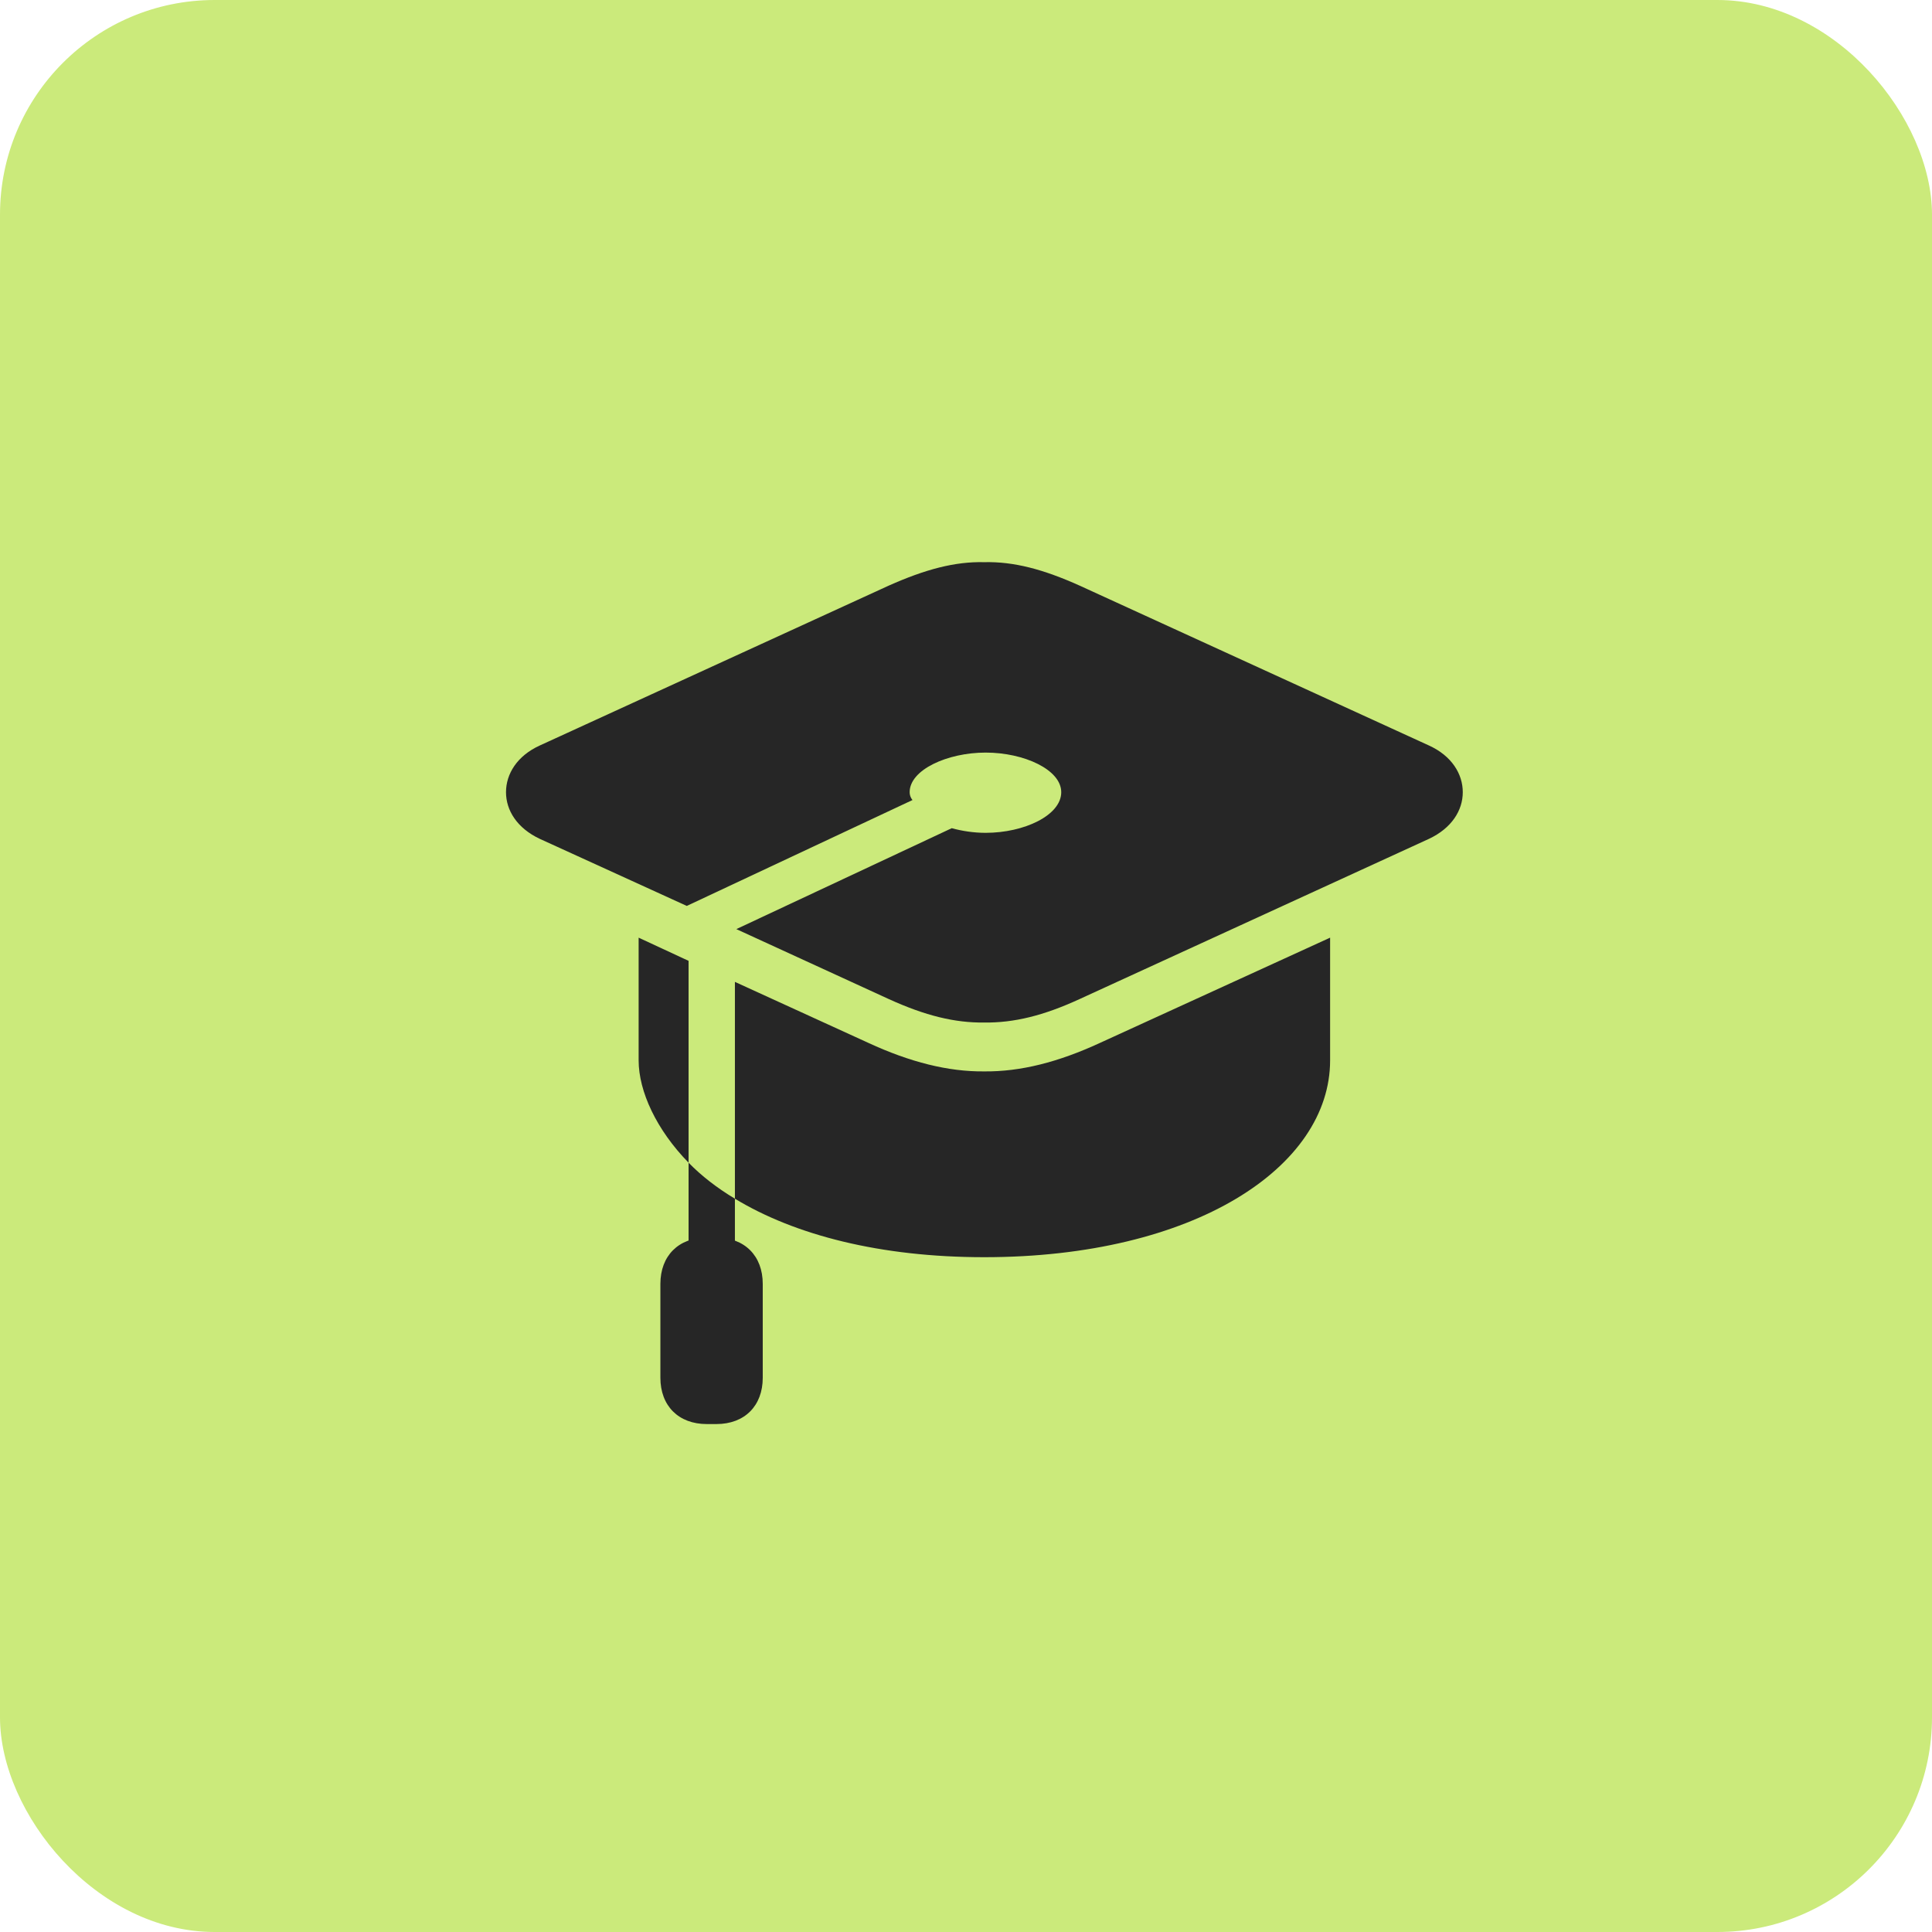 <svg width="54" height="54" viewBox="0 0 54 54" fill="none" xmlns="http://www.w3.org/2000/svg">
<rect width="54" height="54" rx="6" fill="#CBEA7B"/>
<g clip-path="url(#clip0_141_1146)">
<path d="M39.938 20.836L30.18 16.37C29.163 15.912 28.336 15.693 27.509 15.713C26.691 15.693 25.864 15.912 24.837 16.37L15.089 20.836C14.452 21.125 14.143 21.633 14.143 22.142C14.143 22.65 14.452 23.148 15.089 23.447L19.196 25.321L25.505 22.361C25.445 22.291 25.425 22.211 25.425 22.142C25.425 21.514 26.482 21.035 27.549 21.035C28.625 21.035 29.662 21.514 29.662 22.142C29.662 22.789 28.625 23.278 27.549 23.278C27.22 23.278 26.891 23.228 26.602 23.148L20.581 25.969L24.837 27.922C25.864 28.391 26.691 28.59 27.509 28.58C28.336 28.59 29.163 28.391 30.18 27.922L39.938 23.447C40.576 23.148 40.885 22.65 40.885 22.142C40.885 21.633 40.576 21.125 39.938 20.836ZM20.541 27.444V33.504C22.216 34.521 24.608 35.139 27.509 35.139C33.389 35.139 37.177 32.617 37.177 29.637V26.208L30.748 29.148C29.582 29.687 28.525 29.956 27.509 29.946C26.502 29.956 25.435 29.687 24.269 29.148L20.541 27.444ZM17.85 26.208V29.637C17.85 30.504 18.349 31.58 19.246 32.498V26.856L17.85 26.208ZM19.246 35.816H20.541V33.504C20.043 33.205 19.605 32.866 19.246 32.498V35.816ZM18.458 35.886V38.508C18.458 39.295 18.967 39.803 19.754 39.803H20.023C20.811 39.803 21.319 39.295 21.319 38.508V35.886C21.319 35.099 20.811 34.591 20.023 34.591H19.754C18.967 34.591 18.458 35.099 18.458 35.886Z" fill="#262626"/>
</g>
<defs>
<clipPath id="clip0_141_1146">
<rect width="30" height="30" fill="white" transform="translate(12 12)"/>
</clipPath>
</defs>
</svg>
